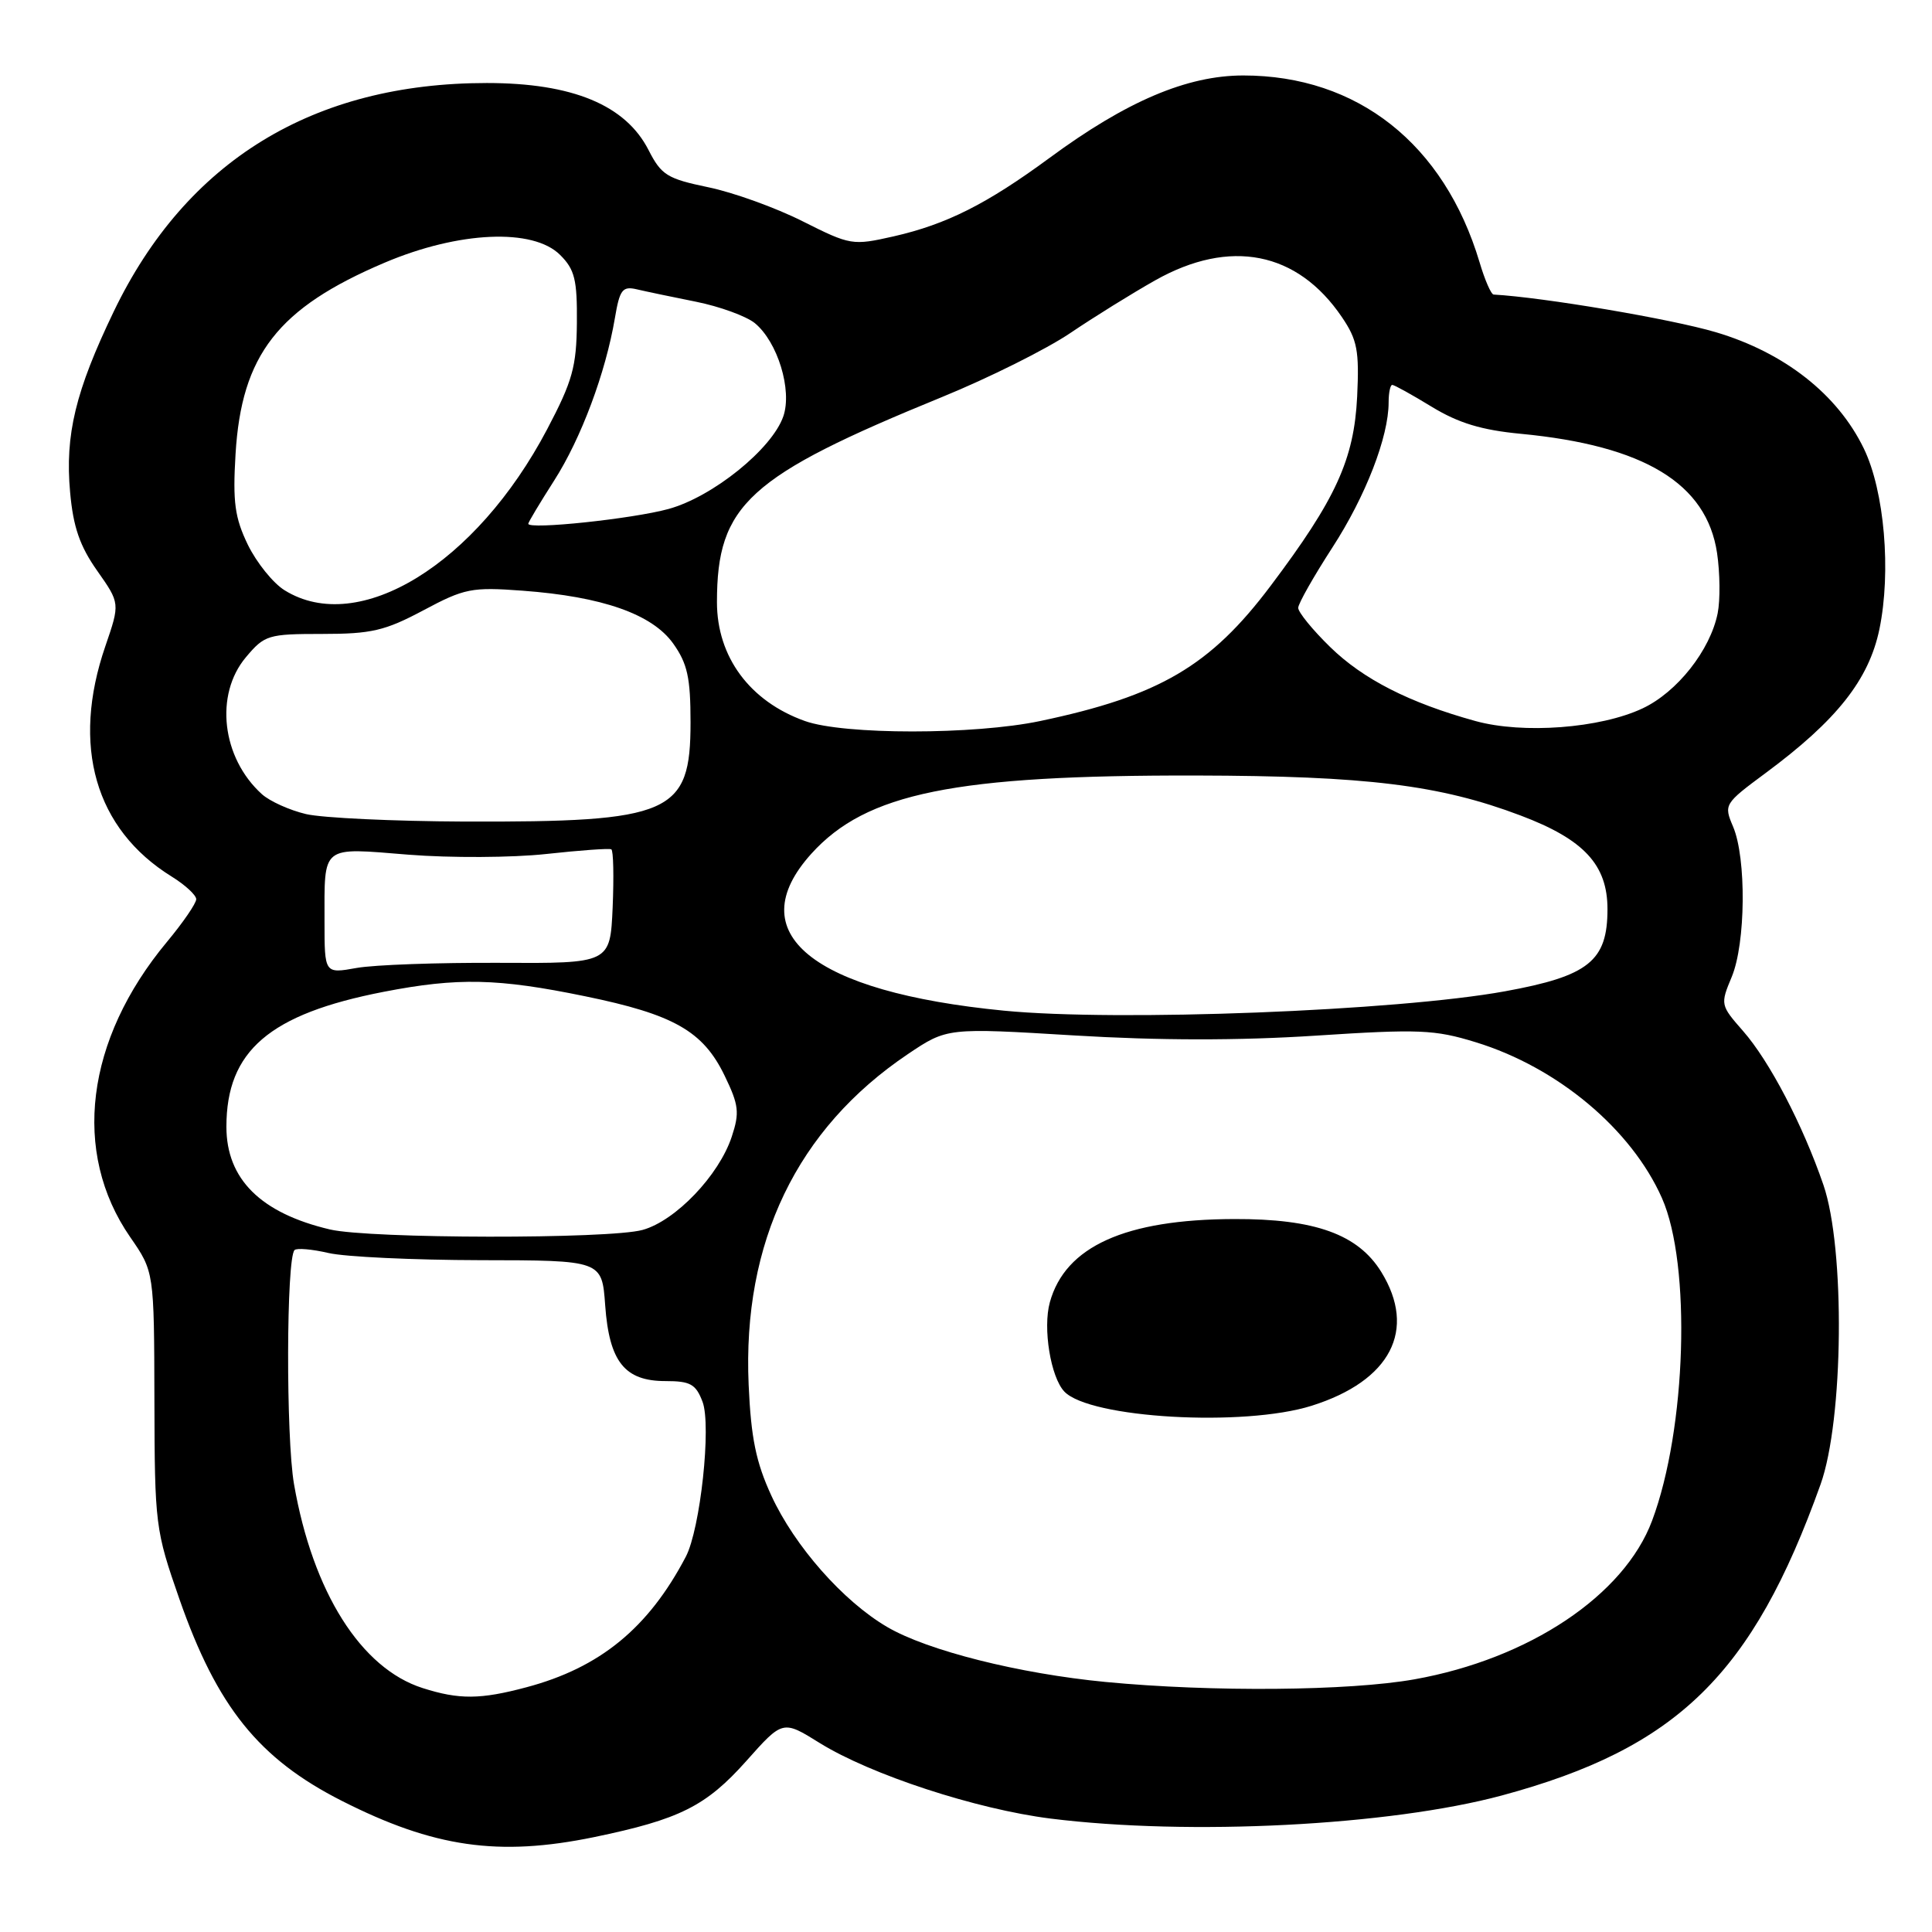 <?xml version="1.0" encoding="UTF-8" standalone="no"?>
<!DOCTYPE svg PUBLIC "-//W3C//DTD SVG 1.1//EN" "http://www.w3.org/Graphics/SVG/1.1/DTD/svg11.dtd" >
<svg xmlns="http://www.w3.org/2000/svg" xmlns:xlink="http://www.w3.org/1999/xlink" version="1.1" viewBox="0 0 256 256">
 <g >
 <path fill="currentColor"
d=" M 78.71 243.43 C 90.05 241.08 93.54 239.34 98.89 233.34 C 103.72 227.91 103.72 227.91 108.62 230.96 C 115.39 235.16 129.34 239.73 139.20 240.97 C 157.60 243.27 184.13 241.91 199.00 237.91 C 222.23 231.64 232.21 221.90 241.23 196.70 C 244.29 188.16 244.51 165.43 241.61 157.00 C 238.88 149.05 234.47 140.61 230.96 136.61 C 227.96 133.19 227.94 133.09 229.46 129.45 C 231.32 125.00 231.42 113.70 229.64 109.53 C 228.40 106.61 228.46 106.50 233.94 102.44 C 243.38 95.45 247.63 90.08 249.03 83.38 C 250.61 75.74 249.70 65.07 246.97 59.44 C 243.50 52.26 236.45 46.72 227.36 44.02 C 221.43 42.26 204.51 39.40 197.91 39.03 C 197.58 39.01 196.74 37.09 196.05 34.75 C 191.36 19.08 179.88 10.00 164.74 10.00 C 157.28 10.00 149.25 13.42 139.06 20.93 C 130.75 27.04 125.43 29.72 118.41 31.32 C 112.96 32.55 112.70 32.51 106.35 29.32 C 102.78 27.52 97.15 25.49 93.84 24.81 C 88.41 23.68 87.63 23.20 85.94 19.89 C 82.90 13.92 75.86 11.00 64.51 11.00 C 41.51 11.00 24.69 21.30 15.08 41.26 C 10.00 51.82 8.60 57.61 9.29 65.22 C 9.70 69.83 10.58 72.37 12.88 75.63 C 15.91 79.94 15.91 79.94 13.96 85.62 C 9.42 98.82 12.60 109.87 22.75 116.15 C 24.54 117.26 26.00 118.61 26.00 119.15 C 26.00 119.70 24.25 122.25 22.11 124.82 C 11.33 137.78 9.48 152.68 17.25 163.92 C 20.42 168.50 20.42 168.50 20.46 185.50 C 20.50 202.08 20.58 202.73 23.77 211.88 C 28.76 226.16 34.30 233.05 45.29 238.62 C 57.47 244.80 66.07 246.03 78.71 243.43 Z  M 56.01 223.68 C 47.83 221.08 41.45 210.97 38.96 196.67 C 37.88 190.47 37.93 166.73 39.03 165.64 C 39.32 165.35 41.34 165.52 43.53 166.03 C 45.71 166.54 54.76 166.96 63.63 166.98 C 79.76 167.00 79.76 167.00 80.19 172.96 C 80.73 180.44 82.77 183.00 88.18 183.00 C 91.48 183.00 92.20 183.40 93.09 185.74 C 94.28 188.87 92.80 202.61 90.87 206.28 C 85.92 215.72 79.50 220.98 69.76 223.57 C 63.66 225.20 60.84 225.22 56.01 223.68 Z  M 146.50 222.87 C 135.05 221.77 122.90 218.72 117.55 215.58 C 111.72 212.17 105.29 204.87 102.21 198.18 C 100.17 193.76 99.51 190.51 99.20 183.50 C 98.36 164.59 105.59 149.58 120.29 139.68 C 125.50 136.18 125.50 136.18 142.32 137.20 C 153.55 137.88 164.17 137.89 174.32 137.23 C 188.01 136.34 190.09 136.42 195.54 138.10 C 206.39 141.43 216.17 149.62 220.22 158.76 C 224.12 167.58 223.46 189.36 218.91 201.50 C 215.21 211.40 202.61 219.81 187.42 222.52 C 178.76 224.06 160.61 224.22 146.50 222.87 Z  M 173.80 186.27 C 184.27 182.97 187.77 176.22 183.02 168.53 C 179.94 163.55 174.23 161.49 163.53 161.53 C 149.10 161.57 141.15 165.16 139.11 172.56 C 138.16 175.99 139.22 182.48 141.03 184.39 C 144.40 187.93 164.83 189.10 173.80 186.27 Z  M 43.72 162.91 C 34.55 160.75 30.00 156.24 30.00 149.30 C 30.00 139.25 35.70 134.36 50.84 131.42 C 60.69 129.51 65.97 129.63 77.53 132.01 C 89.28 134.42 93.16 136.63 96.01 142.52 C 97.90 146.42 98.02 147.42 96.96 150.62 C 95.27 155.74 89.52 161.76 85.15 162.97 C 80.72 164.20 49.01 164.15 43.72 162.91 Z  M 133.04 133.92 C 107.58 131.44 98.01 123.64 107.51 113.12 C 114.79 105.07 126.45 102.70 158.50 102.76 C 181.05 102.81 190.76 104.00 201.49 108.06 C 209.89 111.23 213.00 114.59 213.00 120.47 C 213.00 127.34 210.51 129.33 199.43 131.35 C 185.11 133.96 148.12 135.39 133.04 133.92 Z  M 43.00 122.09 C 43.00 111.87 42.45 112.31 54.13 113.25 C 59.68 113.69 67.89 113.65 72.36 113.16 C 76.84 112.67 80.72 112.39 81.00 112.54 C 81.28 112.68 81.35 116.15 81.18 120.23 C 80.85 127.66 80.85 127.66 66.18 127.58 C 58.10 127.54 49.59 127.84 47.25 128.26 C 43.00 129.02 43.00 129.02 43.00 122.09 Z  M 40.55 107.87 C 38.38 107.36 35.74 106.17 34.70 105.23 C 29.38 100.42 28.41 92.04 32.59 87.08 C 35.06 84.14 35.53 84.00 42.70 84.00 C 49.21 84.00 51.01 83.58 56.10 80.87 C 61.55 77.96 62.49 77.77 69.24 78.27 C 79.81 79.05 86.41 81.37 89.20 85.27 C 91.09 87.93 91.50 89.79 91.50 95.72 C 91.50 107.84 88.96 108.95 61.50 108.86 C 52.15 108.82 42.72 108.38 40.55 107.87 Z  M 106.66 95.54 C 99.36 92.94 95.00 87.05 95.00 79.79 C 95.00 66.88 99.13 63.11 124.82 52.61 C 131.04 50.07 138.69 46.25 141.82 44.13 C 144.94 42.02 150.01 38.87 153.08 37.14 C 162.99 31.56 171.91 33.32 177.81 42.02 C 179.85 45.03 180.12 46.45 179.83 52.56 C 179.42 60.88 177.01 66.14 168.37 77.62 C 160.37 88.26 153.64 92.21 137.83 95.54 C 129.08 97.38 111.81 97.38 106.66 95.54 Z  M 195.50 95.54 C 186.74 93.12 180.62 90.00 176.25 85.73 C 173.91 83.45 172.01 81.11 172.02 80.54 C 172.03 79.97 174.07 76.38 176.54 72.56 C 180.96 65.74 184.00 57.89 184.00 53.32 C 184.00 52.04 184.22 51.00 184.48 51.00 C 184.75 51.00 187.11 52.31 189.73 53.91 C 193.26 56.06 196.33 56.99 201.50 57.48 C 217.87 59.04 226.14 64.06 227.52 73.28 C 227.91 75.91 227.95 79.50 227.60 81.26 C 226.62 86.15 222.23 91.72 217.64 93.87 C 212.02 96.51 201.80 97.28 195.50 95.54 Z  M 37.72 78.22 C 36.19 77.28 34.00 74.55 32.84 72.18 C 31.11 68.59 30.83 66.55 31.21 60.18 C 32.00 47.01 36.82 40.81 50.98 34.80 C 60.79 30.64 70.64 30.20 74.22 33.78 C 76.16 35.71 76.49 37.07 76.44 42.78 C 76.39 48.59 75.86 50.50 72.50 56.88 C 63.08 74.77 47.54 84.31 37.72 78.22 Z  M 70.00 69.40 C 70.00 69.20 71.54 66.63 73.42 63.69 C 77.00 58.10 80.25 49.40 81.48 42.13 C 82.11 38.39 82.48 37.90 84.35 38.33 C 85.53 38.61 89.07 39.35 92.22 39.98 C 95.36 40.61 98.87 41.89 100.01 42.81 C 103.04 45.29 105.00 51.70 103.79 55.18 C 102.28 59.51 94.44 65.83 88.59 67.44 C 83.82 68.75 70.00 70.21 70.00 69.40 Z "/>
</g>
</svg>